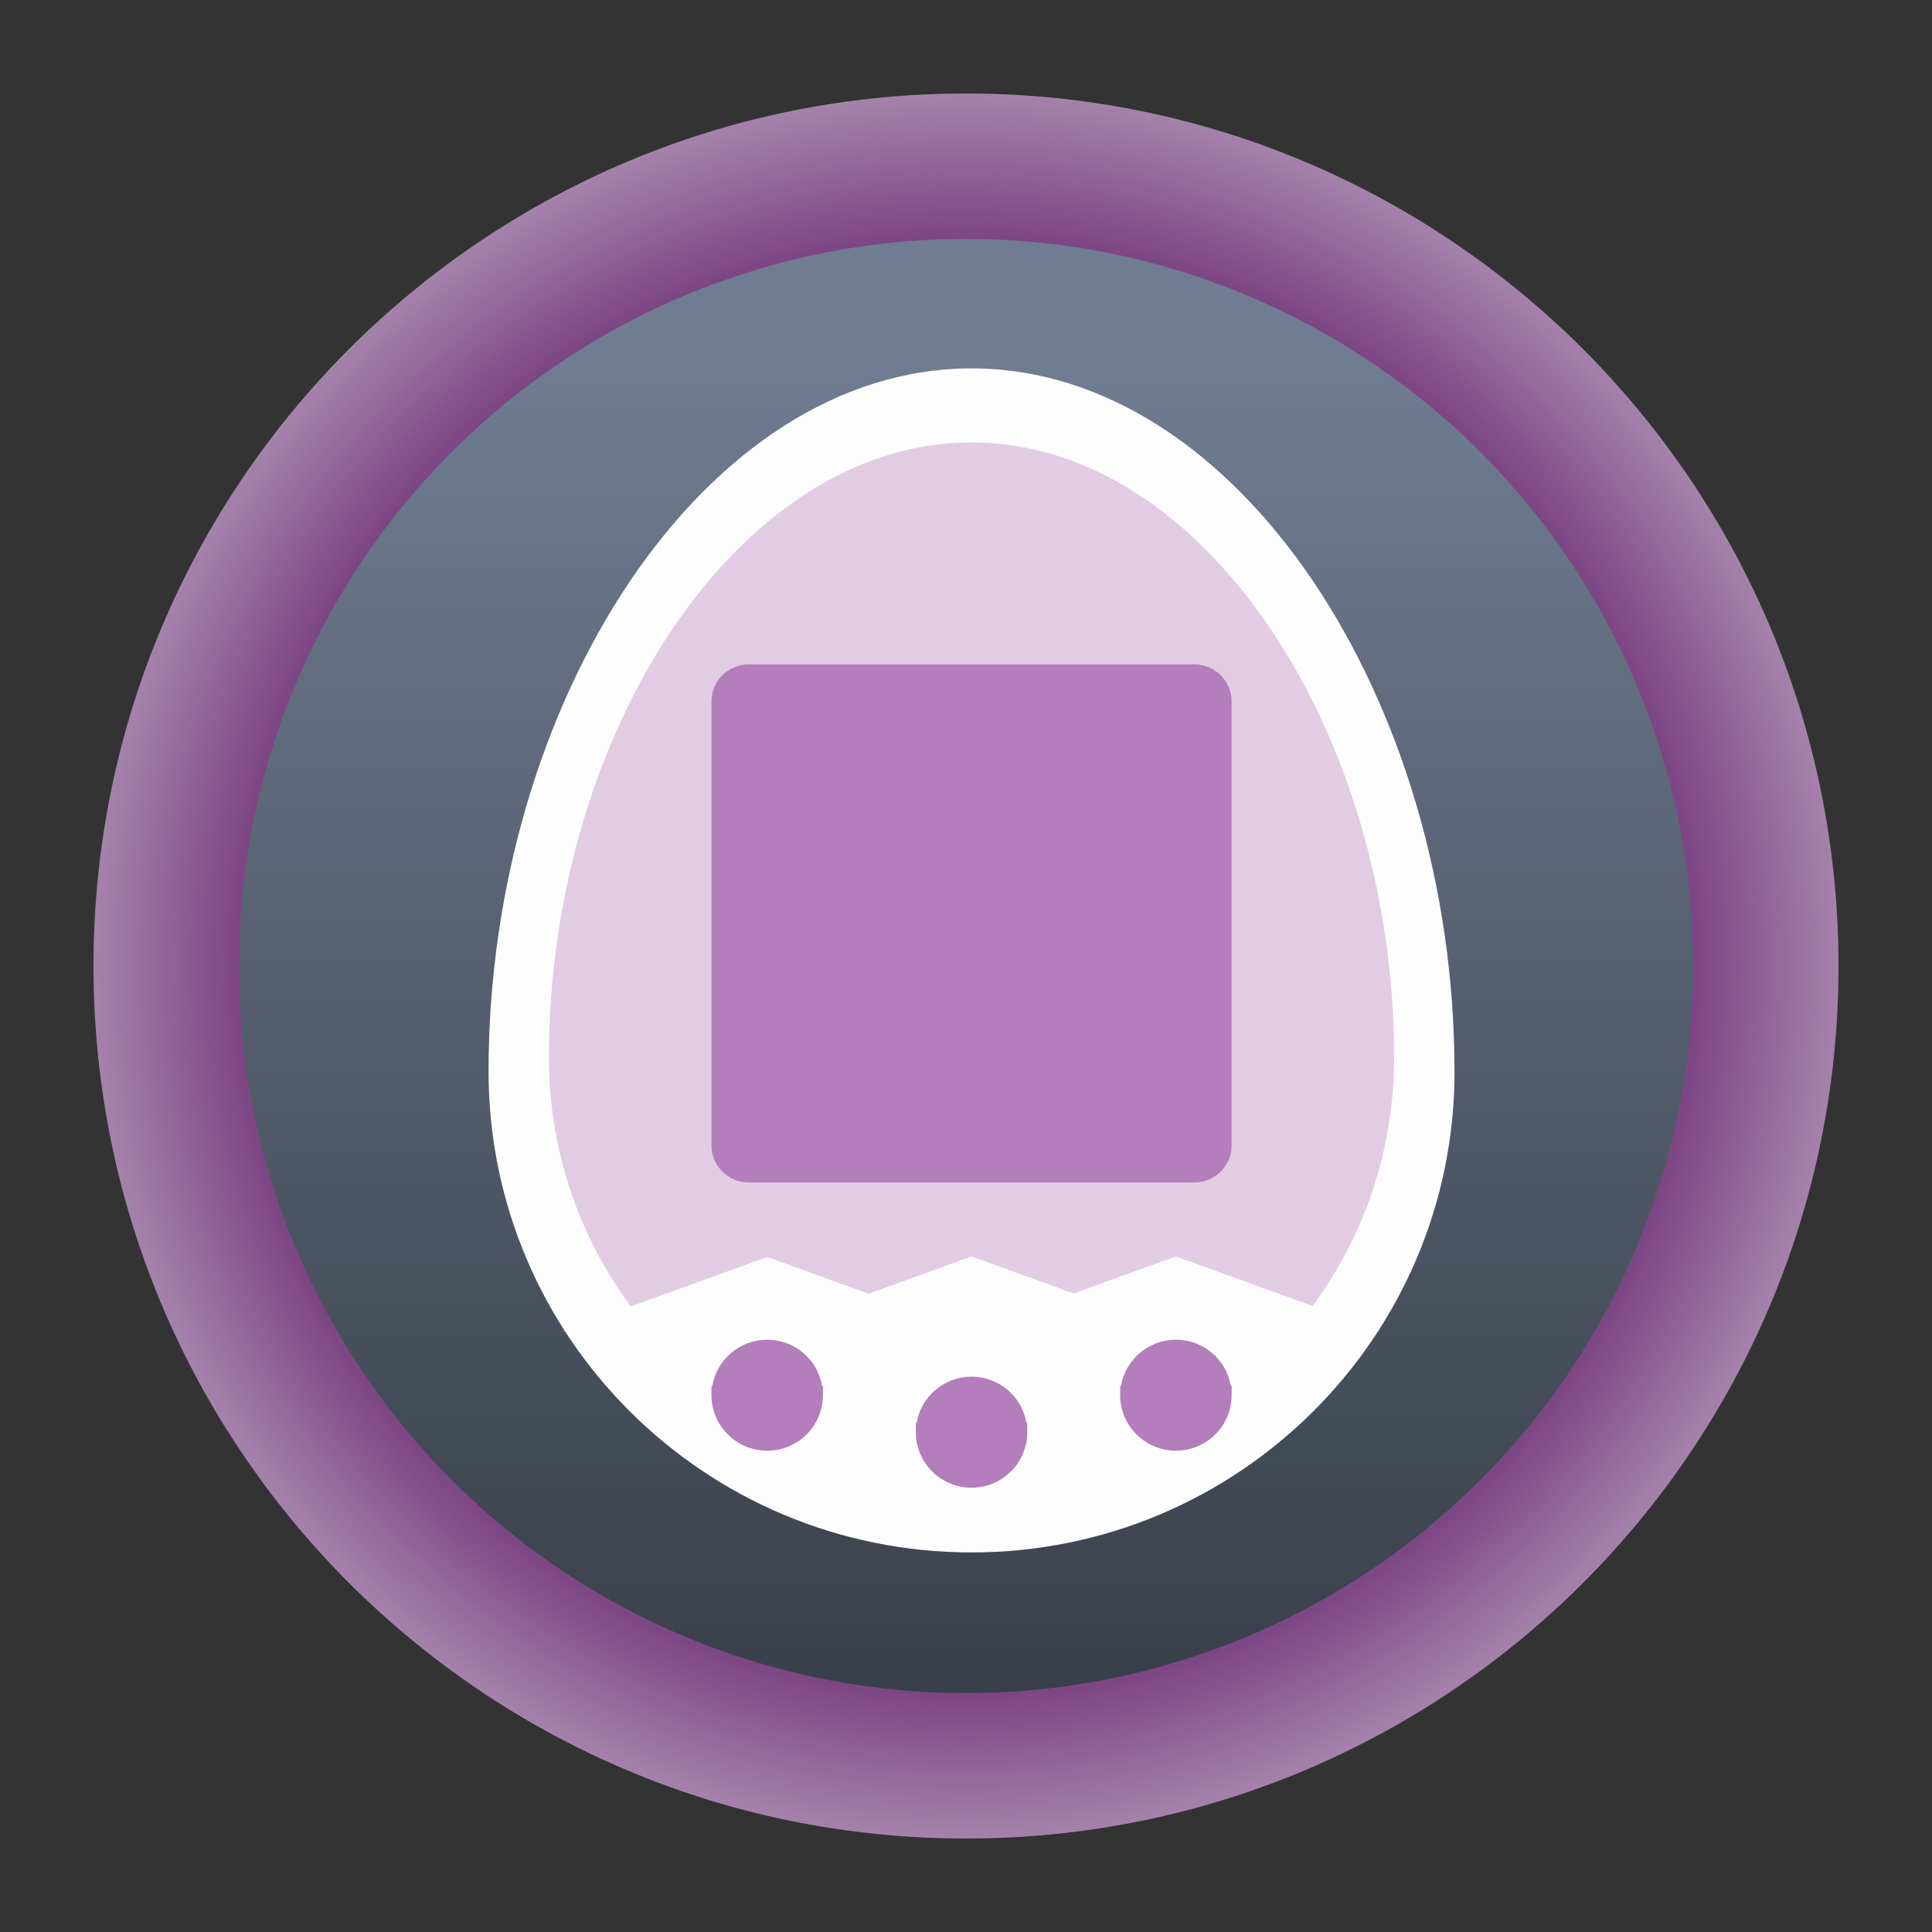 <?xml version="1.0" encoding="UTF-8" standalone="no"?>
<svg
   width="62"
   height="62"
   version="1"
   id="svg7"
   sodipodi:docname="com.github.appadeia.Taigo.svg"
   inkscape:version="1.4.2 (unknown)"
   xmlns:inkscape="http://www.inkscape.org/namespaces/inkscape"
   xmlns:sodipodi="http://sodipodi.sourceforge.net/DTD/sodipodi-0.dtd"
   xmlns:xlink="http://www.w3.org/1999/xlink"
   xmlns="http://www.w3.org/2000/svg"
   xmlns:svg="http://www.w3.org/2000/svg">
  <rect width="100%" height="100%" fill="#333333" stroke="none"/>
  <defs
     id="defs7">
    <linearGradient
       id="linearGradient7"
       inkscape:collect="always">
      <stop
         style="stop-color:#384850;stop-opacity:1;"
         offset="0"
         id="stop8" />
      <stop
         style="stop-color:#7e4785;stop-opacity:0.992;"
         offset="0.592"
         id="stop10" />
      <stop
         style="stop-color:#eff2f6;stop-opacity:1;"
         offset="0.922"
         id="stop11" />
      <stop
         style="stop-color:#eff2f6;stop-opacity:1;"
         offset="1"
         id="stop9" />
    </linearGradient>
    <linearGradient
       id="c-3"
       gradientUnits="userSpaceOnUse"
       x1="24.072"
       x2="23.96"
       y1="0.751"
       y2="46.057">
      <stop
         offset="0"
         stop-color="#fff"
         id="stop3" />
      <stop
         offset="1"
         stop-color="#d9d9d9"
         id="stop4" />
    </linearGradient>
    <linearGradient
       id="b-6"
       gradientUnits="userSpaceOnUse"
       x1="29.203"
       x2="34.121"
       xlink:href="#a-7"
       y1="24.827"
       y2="29.225" />
    <linearGradient
       id="a-7">
      <stop
         offset="0"
         id="stop1" />
      <stop
         offset="1"
         stop-opacity="0"
         id="stop2" />
    </linearGradient>
    <linearGradient
       id="d"
       gradientUnits="userSpaceOnUse"
       x1="15.949"
       x2="25.032"
       xlink:href="#a-7"
       y1="23.618"
       y2="33.699" />
    <linearGradient
       id="e"
       gradientUnits="userSpaceOnUse"
       x1="21.991"
       x2="29.321"
       xlink:href="#a-7"
       y1="33.78"
       y2="41.932" />
    <linearGradient
       id="paint154_linear_890_11"
       x1="778"
       y1="812.292"
       x2="788"
       y2="812.292"
       gradientUnits="userSpaceOnUse"
       gradientTransform="translate(-751,-696)">
      <stop
         stop-color="#EFF2F6"
         id="stop1050" />
      <stop
         offset="0.601"
         stop-color="#B7C6CD"
         id="stop1051" />
    </linearGradient>
    <linearGradient
       id="paint155_linear_890_11"
       x1="783"
       y1="813"
       x2="783"
       y2="817"
       gradientUnits="userSpaceOnUse"
       gradientTransform="translate(-751,-696)">
      <stop
         stop-color="#EFF2F6"
         id="stop1052" />
      <stop
         offset="0.734"
         stop-color="#B7C6CD"
         id="stop1053" />
    </linearGradient>
    <radialGradient
       id="paint156_radial_890_11"
       cx="0"
       cy="0"
       r="1"
       gradientUnits="userSpaceOnUse"
       gradientTransform="matrix(28,28,-28,28,32.302,34)">
      <stop
         offset="0.601"
         stop-color="#B7C6CD"
         id="stop1054"
         style="stop-color:#384850;stop-opacity:1;" />
      <stop
         offset="0.877"
         stop-color="#EFF2F6"
         id="stop1055" />
    </radialGradient>
    <linearGradient
       id="paint157_linear_890_11"
       x1="796.845"
       y1="799.434"
       x2="768.901"
       y2="770.815"
       gradientUnits="userSpaceOnUse"
       gradientTransform="matrix(1.167,0,0,1.167,-881.198,-881.833)">
      <stop
         offset="0"
         stop-color="#2E2E41"
         id="stop1056"
         style="stop-color:#495361;stop-opacity:1;" />
      <stop
         offset="0.711"
         stop-color="#566C80"
         id="stop1057" />
    </linearGradient>
    <linearGradient
       id="paint158_linear_890_11"
       x1="792"
       y1="794"
       x2="774"
       y2="776"
       gradientUnits="userSpaceOnUse"
       gradientTransform="translate(-751,-696)">
      <stop
         offset="0.304"
         stop-color="#2E2E41"
         id="stop1058" />
      <stop
         offset="1"
         stop-color="#566C80"
         id="stop1059" />
    </linearGradient>
    <linearGradient
       id="paint159_linear_890_11"
       x1="788"
       y1="790"
       x2="778"
       y2="780"
       gradientUnits="userSpaceOnUse"
       gradientTransform="translate(-751,-696)">
      <stop
         offset="0.391"
         stop-color="#5200FF"
         id="stop1060" />
      <stop
         offset="1"
         stop-color="#0085FF"
         id="stop1061" />
    </linearGradient>
    <linearGradient
       id="paint160_linear_890_11"
       x1="784"
       y1="798"
       x2="782"
       y2="796"
       gradientUnits="userSpaceOnUse"
       gradientTransform="translate(-751,-696)">
      <stop
         stop-color="#FF7E07"
         id="stop1062" />
      <stop
         offset="1"
         stop-color="#FFE607"
         id="stop1063" />
    </linearGradient>
    <radialGradient
       inkscape:collect="always"
       xlink:href="#linearGradient7"
       id="radialGradient9"
       cx="32.302"
       cy="34"
       fx="32.302"
       fy="34"
       r="28"
       gradientUnits="userSpaceOnUse"
       gradientTransform="matrix(1,1,-1,1,34,-32.302)" />
    <linearGradient
       inkscape:collect="always"
       xlink:href="#linearGradient933"
       id="linearGradient935"
       x1="63.855"
       y1="122.631"
       x2="63.855"
       y2="15.287"
       gradientUnits="userSpaceOnUse"
       gradientTransform="matrix(0.399,0,0,0.399,11.858,45.743)" />
    <linearGradient
       inkscape:collect="always"
       id="linearGradient933">
      <stop
         style="stop-color:#393f4a;stop-opacity:1;"
         offset="0"
         id="stop929" />
      <stop
         style="stop-color:#6f7c91;stop-opacity:1"
         offset="1"
         id="stop931" />
    </linearGradient>
    <linearGradient
       id="paint0_linear_54_1196"
       x1="64"
       y1="120"
       x2="64"
       y2="8"
       gradientUnits="userSpaceOnUse"
       gradientTransform="matrix(0.286,0,0,0.286,12.714,12.714)">
      <stop
         stop-color="#5570FF"
         id="stop2-6" />
      <stop
         offset="1"
         stop-color="#4DD3FF"
         id="stop3-8" />
    </linearGradient>
  </defs>
  <sodipodi:namedview
     id="namedview7"
     pagecolor="#ffffff"
     bordercolor="#000000"
     borderopacity="0.25"
     inkscape:showpageshadow="2"
     inkscape:pageopacity="0.0"
     inkscape:pagecheckerboard="0"
     inkscape:deskcolor="#d1d1d1"
     inkscape:zoom="8.3306018"
     inkscape:cx="32.110525"
     inkscape:cy="42.553949"
     inkscape:window-width="1920"
     inkscape:window-height="998"
     inkscape:window-x="0"
     inkscape:window-y="0"
     inkscape:window-maximized="1"
     inkscape:current-layer="svg7" />
  <g
     id="g1"
     transform="translate(-1.302,-3)">
    <path
       d="m 60.302,34 c 0,15.464 -12.536,28 -28,28 C 16.838,62 4.302,49.464 4.302,34 4.302,18.536 16.838,6 32.302,6 47.767,6 60.302,18.536 60.302,34 Z"
       id="path154"
       style="fill:url(#radialGradient9)" />
  </g>
  <g
     id="g2"
     transform="translate(-6.333,-40.334)">
    <circle
       style="fill:url(#linearGradient935);fill-opacity:1;stroke:none;stroke-width:0.604;stroke-linecap:round;stroke-miterlimit:4;stroke-dasharray:none;stroke-opacity:1"
       id="path1096"
       cx="37.333"
       cy="71.334"
       r="23.334" />
    <g
       id="g1009"
       transform="matrix(1.062,0,0,1.062,26.343,223.785)" />
  </g>
  <g
     id="g3"
     transform="matrix(1.23,0,0,1.225,-8.922,-56.778)">
    <path
       style="fill:#fdfdfd;fill-opacity:1;fill-rule:nonzero;stroke:none;stroke-width:0.242"
       d="m 45.203,74.417 c 0,6.96 -5.642,12.601 -12.601,12.601 C 25.642,87.019 20,81.377 20,74.417 20,64.724 25.642,56 32.601,56 c 6.96,0 12.601,8.724 12.601,18.417 z m 0,0"
       id="path29" />
    <path
       style="fill:#e0cbe3;fill-opacity:0.992;fill-rule:nonzero;stroke:none;stroke-width:0.242"
       d="m 43.627,74.054 c 0,6.09 -4.937,11.026 -11.026,11.026 -6.09,0 -11.026,-4.937 -11.026,-11.026 0,-8.482 4.937,-16.115 11.026,-16.115 6.09,0 11.026,7.633 11.026,16.115 z m 0,0"
       id="path31" />
    <path
       style="fill:#b27dba;fill-opacity:0.992;fill-rule:nonzero;stroke:none;stroke-width:0.242"
       d="M 26.785,63.755 H 38.417 c 0.536,0 0.969,0.434 0.969,0.969 v 11.632 c 0,0.536 -0.434,0.969 -0.969,0.969 H 26.785 c -0.536,0 -0.969,-0.434 -0.969,-0.969 V 64.724 c 0,-0.536 0.434,-0.969 0.969,-0.969 z m 0,0"
       id="path33" />
    <path
       style="fill:#fdfdfd;fill-opacity:1;fill-rule:nonzero;stroke:none;stroke-width:0.242"
       d="m 24.847,80.779 c -3.976,2.19 3.828,4.601 5.665,4.968 2.421,0.485 7.113,0.066 8.875,-1.696 0.245,-0.245 2.437,-2.629 1.636,-3.029 -2.354,-1.178 -13.069,-0.242 -16.176,-0.242 z m 0,0"
       id="path35" />
    <path
       style="fill:#b27dba;fill-opacity:0.992;fill-rule:nonzero;stroke:none;stroke-width:0.242"
       d="m 27.27,81.445 c -0.709,9.38e-4 -1.314,0.513 -1.432,1.212 h -0.022 v 0.242 c 0,0.803 0.651,1.454 1.454,1.454 0.803,0 1.454,-0.651 1.454,-1.454 v -0.242 h -0.021 c -0.118,-0.7 -0.724,-1.212 -1.433,-1.212 z m 0,0"
       id="path37" />
    <path
       style="fill:#fdfdfd;fill-opacity:1;fill-rule:nonzero;stroke:none;stroke-width:0.242"
       d="m 21.939,81.218 5.331,-1.939 5.331,1.939"
       id="path39" />
    <path
       style="fill:#b27dba;fill-opacity:0.992;fill-rule:nonzero;stroke:none;stroke-width:0.242"
       d="m 32.601,82.414 c -0.709,9.38e-4 -1.314,0.513 -1.432,1.212 h -0.022 v 0.242 c 0,0.803 0.651,1.454 1.454,1.454 0.803,0 1.454,-0.651 1.454,-1.454 v -0.242 h -0.021 c -0.118,-0.7 -0.724,-1.212 -1.433,-1.212 z m 0,0"
       id="path43" />
    <path
       style="fill:#b27dba;fill-opacity:0.992;fill-rule:nonzero;stroke:none;stroke-width:0.242"
       d="m 37.933,81.445 c -0.709,9.38e-4 -1.314,0.513 -1.432,1.212 h -0.022 v 0.242 c 0,0.803 0.651,1.454 1.454,1.454 0.803,0 1.454,-0.651 1.454,-1.454 v -0.242 h -0.021 c -0.118,-0.7 -0.724,-1.212 -1.433,-1.212 z m 0,0"
       id="path47" />
    <path
       style="fill:#fdfdfd;fill-opacity:1;fill-rule:nonzero;stroke:none;stroke-width:0.242"
       d="m 27.27,81.203 5.331,-1.939 5.331,1.939"
       id="path51" />
    <path
       style="fill:#fdfdfd;fill-opacity:1;fill-rule:nonzero;stroke:none;stroke-width:0.242"
       d="m 32.601,81.203 5.331,-1.939 5.331,1.939"
       id="path53" />
  </g>
</svg>
